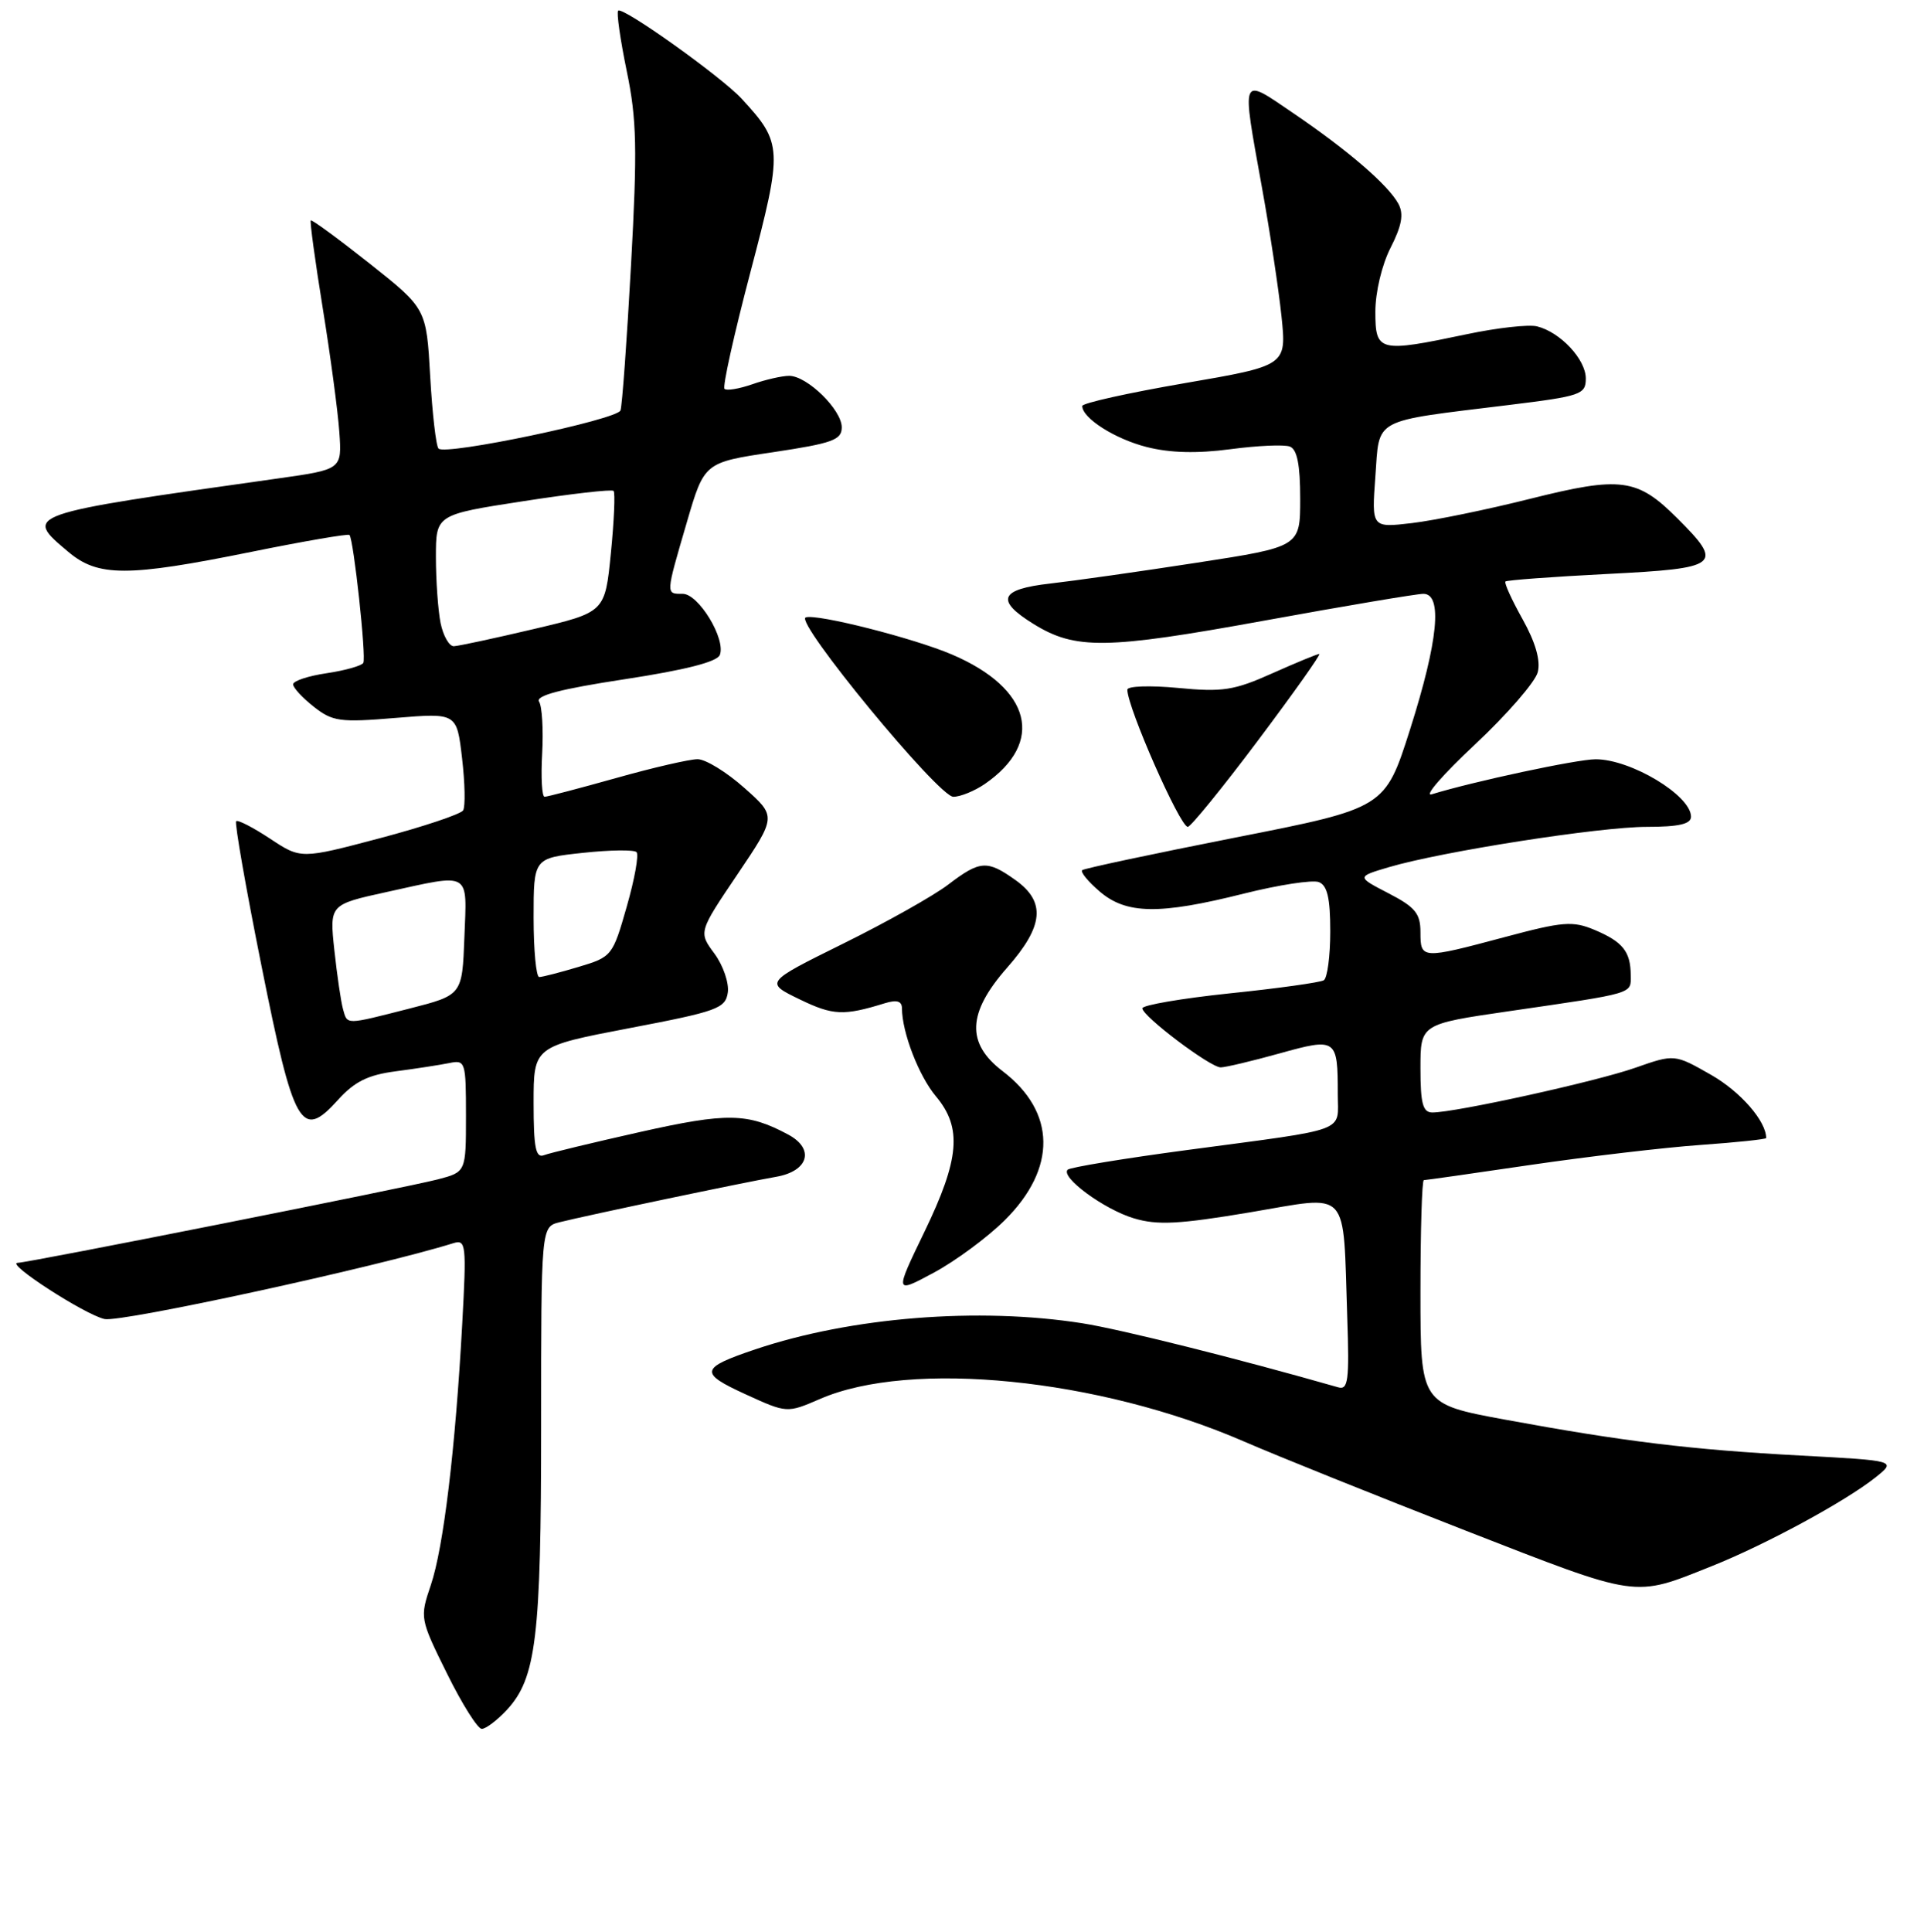 <?xml version="1.0" encoding="UTF-8" standalone="no"?>
<!DOCTYPE svg PUBLIC "-//W3C//DTD SVG 1.1//EN" "http://www.w3.org/Graphics/SVG/1.1/DTD/svg11.dtd" >
<svg xmlns="http://www.w3.org/2000/svg" xmlns:xlink="http://www.w3.org/1999/xlink" version="1.1" viewBox="0 0 256 257">
 <g >
 <path fill="currentColor"
d=" M 67.44 227.48 C 71.35 223.25 72.00 217.86 72.00 189.67 C 72.00 163.22 72.00 163.22 74.45 162.60 C 78.20 161.66 99.02 157.29 103.25 156.56 C 107.59 155.81 108.44 152.84 104.86 150.93 C 99.47 148.04 96.76 148.00 85.19 150.59 C 78.91 152.00 73.14 153.39 72.38 153.68 C 71.28 154.11 71.00 152.69 71.00 146.72 C 71.00 139.22 71.00 139.22 83.75 136.78 C 95.45 134.55 96.53 134.16 96.84 132.04 C 97.02 130.77 96.22 128.44 95.06 126.86 C 92.94 124.00 92.94 124.00 98.13 116.31 C 103.32 108.61 103.32 108.61 99.03 104.81 C 96.67 102.71 93.88 101.00 92.82 101.00 C 91.76 101.00 86.89 102.12 82.00 103.50 C 77.11 104.87 72.82 106.00 72.46 106.00 C 72.11 106.00 71.96 103.41 72.14 100.25 C 72.31 97.09 72.13 93.98 71.73 93.35 C 71.22 92.54 74.59 91.66 83.13 90.36 C 91.18 89.13 95.43 88.05 95.78 87.13 C 96.60 85.00 92.95 79.00 90.84 79.00 C 88.56 79.00 88.55 79.20 91.38 69.51 C 93.71 61.52 93.71 61.52 102.85 60.16 C 110.77 58.97 112.00 58.53 112.00 56.85 C 112.00 54.51 107.39 50.00 105.00 50.00 C 104.07 50.00 101.86 50.50 100.10 51.12 C 98.34 51.73 96.67 52.01 96.40 51.73 C 96.12 51.45 97.67 44.47 99.85 36.20 C 104.17 19.77 104.14 19.05 98.68 13.13 C 95.99 10.21 82.83 0.83 82.25 1.42 C 82.01 1.65 82.53 5.27 83.39 9.45 C 84.73 15.90 84.81 19.81 83.96 35.28 C 83.41 45.30 82.78 54.00 82.56 54.60 C 82.13 55.83 59.28 60.62 58.35 59.68 C 58.02 59.35 57.52 55.03 57.24 50.07 C 56.73 41.05 56.73 41.05 49.17 35.05 C 45.01 31.76 41.49 29.18 41.35 29.32 C 41.21 29.46 41.93 34.73 42.95 41.04 C 43.97 47.34 44.96 54.74 45.15 57.48 C 45.50 62.45 45.50 62.45 37.00 63.65 C 3.01 68.44 3.12 68.40 9.08 73.41 C 13.05 76.76 16.94 76.76 33.43 73.42 C 40.43 72.00 46.32 70.99 46.50 71.17 C 47.05 71.73 48.76 87.46 48.34 88.19 C 48.13 88.57 45.94 89.19 43.48 89.56 C 41.01 89.92 39.00 90.59 39.00 91.04 C 39.00 91.49 40.24 92.83 41.75 94.02 C 44.25 95.99 45.23 96.13 52.64 95.51 C 60.78 94.84 60.78 94.84 61.48 100.87 C 61.87 104.18 61.93 107.31 61.62 107.81 C 61.31 108.31 56.32 109.98 50.55 111.51 C 40.04 114.29 40.04 114.29 35.93 111.57 C 33.67 110.08 31.64 109.03 31.42 109.25 C 31.20 109.47 32.71 118.13 34.79 128.48 C 39.10 150.04 40.08 151.75 44.98 146.32 C 47.18 143.89 48.96 143.00 52.67 142.52 C 55.33 142.17 58.51 141.68 59.75 141.43 C 61.92 140.98 62.00 141.21 62.00 148.44 C 62.00 155.92 62.00 155.92 58.25 156.90 C 54.04 158.00 3.68 168.00 2.36 168.00 C 0.62 168.00 11.29 174.90 13.91 175.48 C 16.09 175.96 50.22 168.54 60.31 165.39 C 62.01 164.86 62.08 165.53 61.50 176.16 C 60.59 192.77 59.01 205.90 57.32 210.88 C 55.85 215.22 55.87 215.35 59.47 222.63 C 61.47 226.69 63.56 230.00 64.10 230.00 C 64.65 230.00 66.15 228.86 67.44 227.48 Z  M 227.72 208.37 C 234.91 205.50 245.54 199.74 249.56 196.54 C 252.33 194.32 252.33 194.32 239.60 193.64 C 224.99 192.86 216.13 191.78 200.25 188.86 C 189.00 186.78 189.00 186.78 189.00 171.89 C 189.00 163.70 189.20 157.00 189.45 157.00 C 189.69 157.00 196.10 156.09 203.69 154.97 C 211.29 153.86 221.44 152.66 226.25 152.32 C 231.06 151.98 235.00 151.56 235.00 151.40 C 235.00 149.15 231.59 145.24 227.70 143.01 C 222.81 140.22 222.81 140.22 217.59 142.05 C 212.43 143.87 193.67 148.00 190.59 148.00 C 189.32 148.00 189.00 146.83 189.00 142.12 C 189.00 136.24 189.00 136.24 200.75 134.53 C 217.66 132.07 217.00 132.26 216.98 129.73 C 216.96 126.59 215.92 125.29 212.17 123.71 C 209.25 122.49 207.97 122.59 200.20 124.67 C 189.15 127.62 189.00 127.61 189.00 124.02 C 189.00 121.53 188.31 120.68 184.75 118.84 C 180.50 116.64 180.50 116.64 184.78 115.37 C 191.85 113.28 212.84 110.00 219.13 110.00 C 223.38 110.00 225.00 109.63 225.00 108.65 C 225.00 105.82 216.99 101.00 212.30 101.01 C 209.84 101.01 196.06 103.96 190.50 105.67 C 189.40 106.01 191.99 103.03 196.26 99.04 C 200.52 95.05 204.28 90.72 204.61 89.42 C 205.00 87.86 204.31 85.46 202.59 82.38 C 201.15 79.80 200.12 77.55 200.31 77.36 C 200.49 77.18 206.57 76.73 213.82 76.36 C 228.87 75.60 229.41 75.17 223.18 68.95 C 217.85 63.62 215.68 63.33 203.59 66.36 C 197.90 67.79 190.83 69.24 187.87 69.59 C 182.50 70.22 182.50 70.22 183.00 63.40 C 183.58 55.49 182.37 56.14 200.75 53.88 C 210.37 52.70 211.00 52.48 211.00 50.35 C 211.00 47.81 207.61 44.19 204.52 43.42 C 203.41 43.14 199.21 43.61 195.18 44.46 C 183.45 46.93 183.00 46.82 183.00 41.46 C 183.00 38.87 183.87 35.21 185.03 32.95 C 186.52 30.01 186.80 28.49 186.07 27.12 C 184.73 24.63 179.35 19.99 172.03 15.02 C 164.99 10.24 165.18 9.77 167.92 25.00 C 168.97 30.78 170.13 38.46 170.51 42.07 C 171.19 48.64 171.19 48.64 157.60 50.98 C 150.12 52.27 144.00 53.63 144.00 54.01 C 144.00 55.63 148.35 58.40 152.58 59.47 C 155.69 60.26 159.26 60.35 163.71 59.76 C 167.31 59.28 170.87 59.12 171.63 59.41 C 172.59 59.78 173.00 61.83 173.00 66.34 C 173.00 72.74 173.00 72.74 159.25 74.86 C 151.69 76.03 142.91 77.27 139.75 77.63 C 133.01 78.39 132.40 79.85 137.53 83.02 C 143.09 86.45 147.15 86.40 168.14 82.58 C 178.95 80.61 188.51 79.00 189.39 79.00 C 191.97 79.00 191.36 85.25 187.63 97.00 C 184.29 107.50 184.29 107.50 164.40 111.42 C 153.45 113.58 144.28 115.53 144.00 115.76 C 143.72 115.99 144.76 117.26 146.31 118.59 C 149.85 121.64 154.26 121.71 165.51 118.88 C 170.15 117.72 174.64 117.03 175.48 117.35 C 176.61 117.79 177.00 119.48 177.00 123.91 C 177.00 127.19 176.61 130.12 176.14 130.41 C 175.67 130.70 170.05 131.49 163.64 132.15 C 157.24 132.82 152.00 133.72 152.00 134.14 C 152.00 135.19 161.02 142.00 162.42 142.00 C 163.04 142.00 166.55 141.17 170.22 140.15 C 177.84 138.03 178.00 138.14 178.00 145.56 C 178.00 150.73 179.76 150.08 158.06 152.98 C 149.57 154.11 142.37 155.30 142.06 155.61 C 141.07 156.60 146.90 160.89 150.87 162.08 C 154.00 163.02 156.87 162.87 166.34 161.28 C 179.79 159.02 178.67 157.80 179.26 175.25 C 179.55 183.67 179.38 184.95 178.05 184.56 C 164.66 180.73 149.14 176.85 144.00 176.04 C 130.20 173.87 113.24 175.22 100.50 179.51 C 93.14 181.99 92.99 182.65 99.18 185.48 C 104.71 188.01 104.71 188.01 109.11 186.11 C 121.16 180.87 146.18 183.38 165.50 191.76 C 169.90 193.67 183.18 199.01 195.00 203.62 C 218.27 212.69 217.26 212.54 227.72 208.37 Z  M 133.68 162.34 C 140.64 155.44 140.53 147.93 133.39 142.49 C 128.53 138.78 128.71 134.75 134.00 128.74 C 138.88 123.20 139.18 119.98 135.10 117.07 C 131.34 114.39 130.40 114.46 126.17 117.68 C 124.24 119.16 117.95 122.69 112.20 125.53 C 101.75 130.70 101.75 130.70 106.42 132.96 C 110.84 135.10 112.26 135.16 117.75 133.46 C 119.33 132.98 120.00 133.18 120.01 134.13 C 120.02 137.36 122.26 143.15 124.54 145.86 C 128.04 150.03 127.69 154.18 123.01 163.86 C 119.02 172.12 119.02 172.12 124.25 169.31 C 127.13 167.76 131.37 164.63 133.68 162.34 Z  M 167.39 98.50 C 172.14 92.17 175.81 87.00 175.54 87.00 C 175.28 87.00 172.46 88.16 169.28 89.58 C 164.21 91.85 162.67 92.09 156.75 91.52 C 153.04 91.17 150.00 91.27 150.00 91.75 C 150.00 94.10 157.00 110.00 158.04 110.00 C 158.43 110.00 162.64 104.83 167.39 98.50 Z  M 131.03 104.30 C 139.05 98.77 137.24 91.60 126.68 87.08 C 121.60 84.90 108.62 81.61 107.20 82.14 C 105.69 82.70 124.88 106.00 126.85 106.00 C 127.79 106.00 129.67 105.23 131.03 104.30 Z  M 45.64 134.25 C 45.37 133.29 44.85 129.76 44.49 126.42 C 43.84 120.34 43.84 120.34 51.45 118.67 C 62.78 116.18 62.13 115.81 61.79 124.69 C 61.50 132.38 61.50 132.38 54.50 134.17 C 45.87 136.37 46.24 136.37 45.64 134.25 Z  M 71.00 122.08 C 71.00 114.16 71.00 114.16 77.55 113.46 C 81.15 113.07 84.36 113.03 84.69 113.36 C 85.03 113.69 84.44 116.96 83.39 120.62 C 81.52 127.17 81.41 127.31 76.99 128.63 C 74.52 129.37 72.16 129.98 71.75 129.98 C 71.34 129.99 71.00 126.44 71.00 122.08 Z  M 58.62 82.88 C 58.28 81.16 58.00 77.21 58.00 74.11 C 58.00 68.47 58.00 68.47 69.61 66.68 C 75.99 65.69 81.41 65.07 81.64 65.31 C 81.87 65.54 81.71 69.27 81.28 73.59 C 80.50 81.45 80.50 81.45 71.00 83.69 C 65.78 84.92 60.99 85.95 60.38 85.97 C 59.76 85.98 58.97 84.59 58.62 82.88 Z "/>
</g>
</svg>